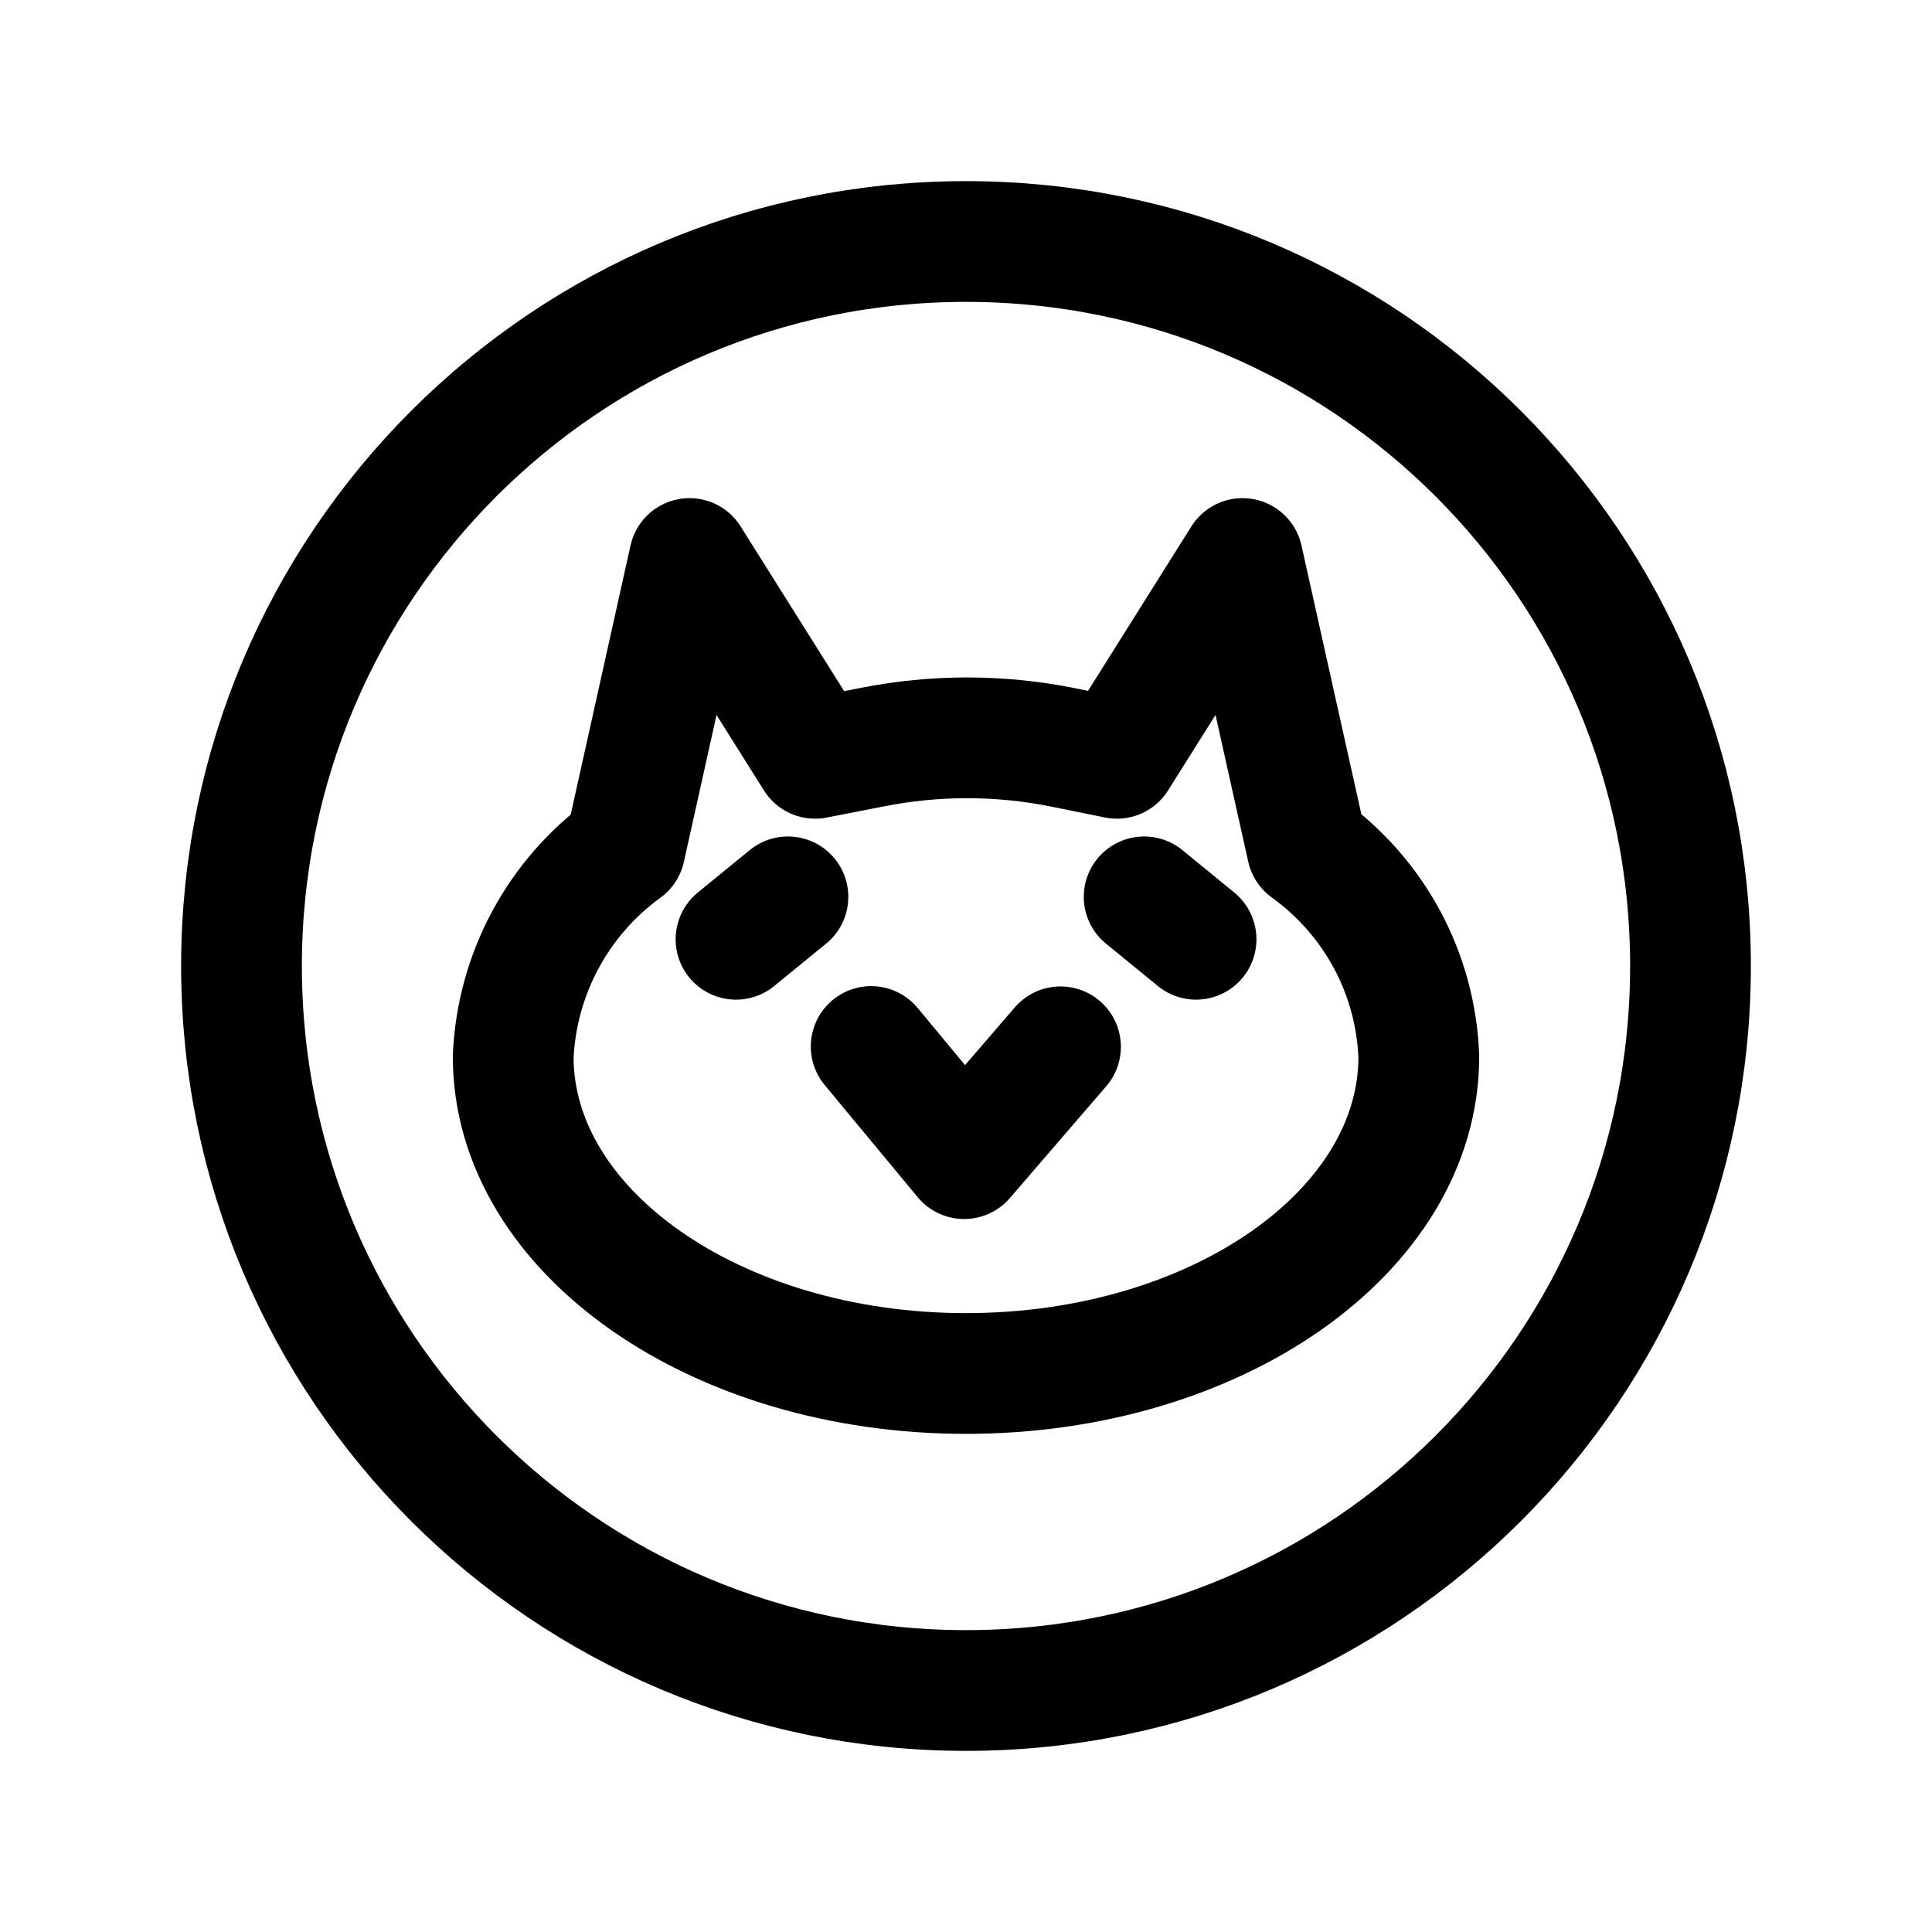<svg width="24" height="24" viewBox="0 0 24 24" fill="none" xmlns="http://www.w3.org/2000/svg">
<path d="M12 21C16.971 21 21 16.971 21 12C21 7.029 16.971 3 12 3C7.029 3 3 7.029 3 12C3 16.971 7.029 21 12 21Z" stroke="black" stroke-width="1.5" stroke-linecap="round" stroke-linejoin="round"/>
<path d="M17.231 11.672C17.471 12.12 17.606 12.617 17.625 13.125C17.625 15.3 15.105 17.062 12 17.062C8.895 17.062 6.375 15.3 6.375 13.125C6.398 12.618 6.534 12.123 6.774 11.677C7.014 11.23 7.352 10.843 7.763 10.545L8.565 6.938L10.125 9.42L10.838 9.281C11.614 9.127 12.412 9.127 13.189 9.281L13.875 9.42L15.435 6.938L16.238 10.541C16.65 10.838 16.99 11.225 17.231 11.672Z" stroke="black" stroke-width="1.5" stroke-linecap="round" stroke-linejoin="round"/>
<path d="M9.788 11.141L9.143 11.668" stroke="black" stroke-width="1.5" stroke-linecap="round" stroke-linejoin="round"/>
<path d="M14.213 11.141L14.858 11.668" stroke="black" stroke-width="1.5" stroke-linecap="round" stroke-linejoin="round"/>
<path d="M10.822 13L11.977 14.393L13.174 13.004" stroke="black" stroke-width="1.5" stroke-linecap="round" stroke-linejoin="round"/>
</svg>